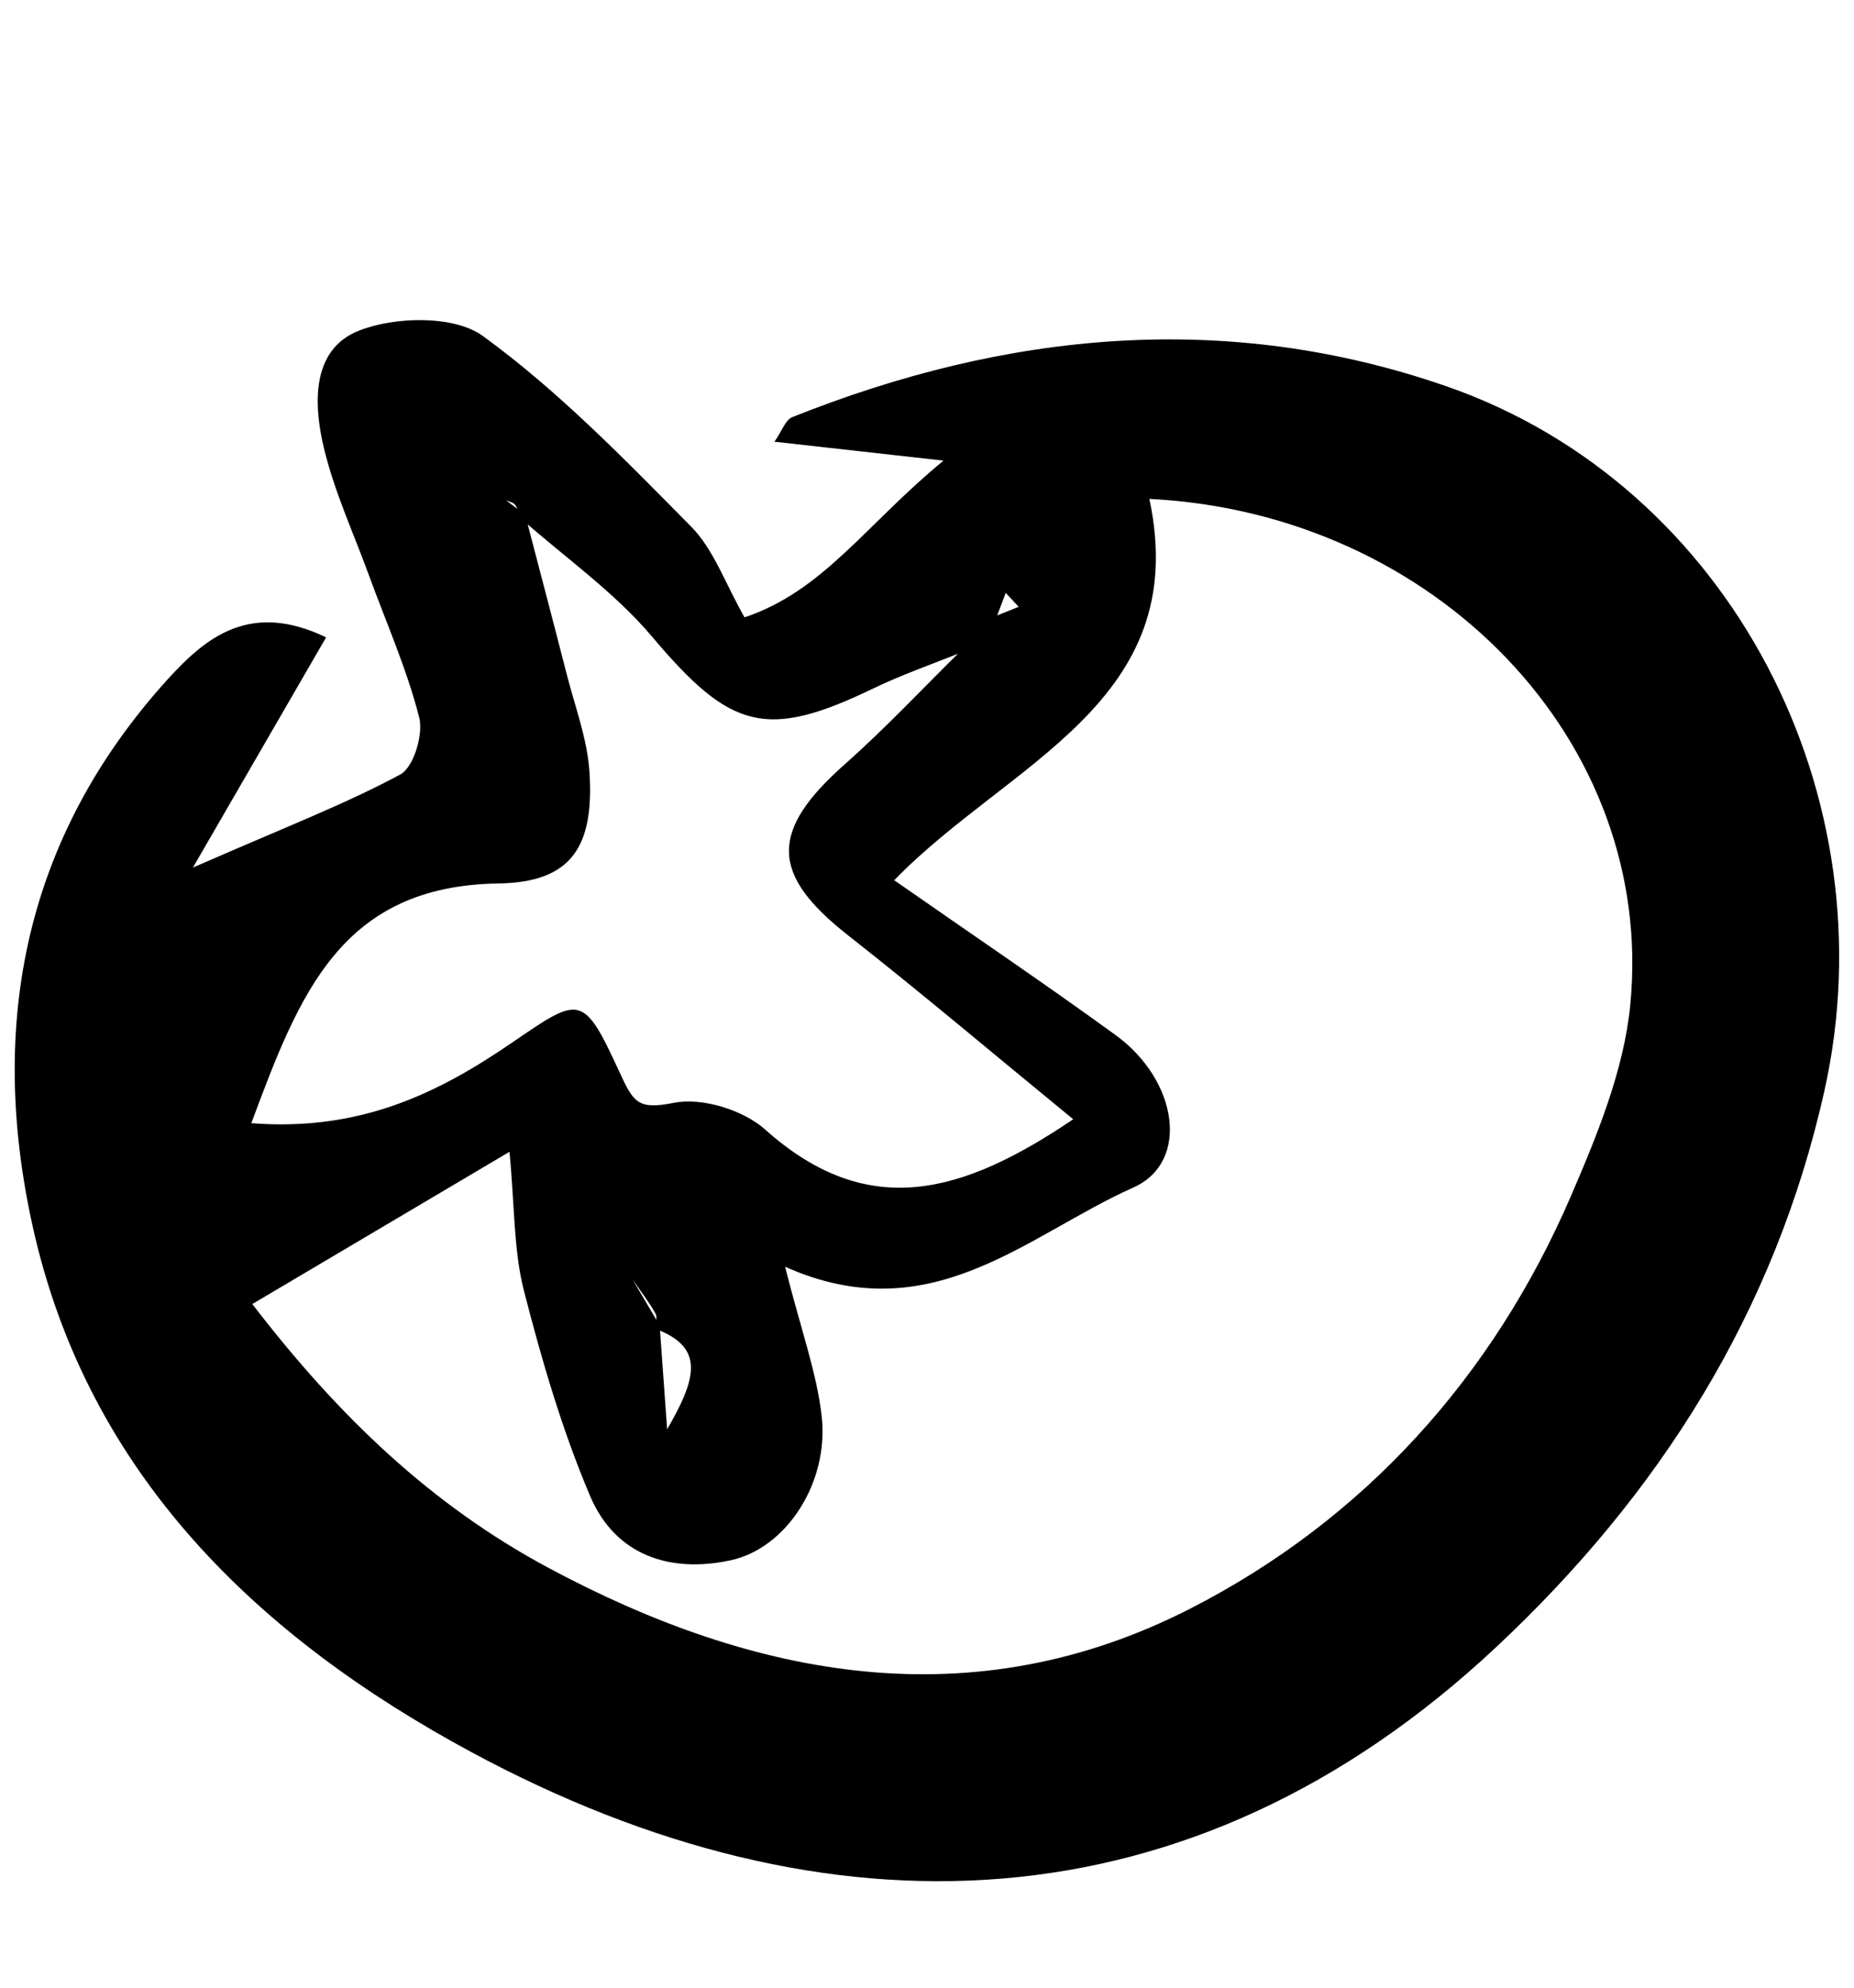 <?xml version="1.0" encoding="UTF-8"?>
<svg id="Layer_1" data-name="Layer 1" xmlns="http://www.w3.org/2000/svg" version="1.1" viewBox="0 0 190.39 204.09">
  <defs>
    <style>
      .cls-1 {
        fill: #000;
        stroke-width: 0px;
      }
    </style>
  </defs>
  <path class="cls-1" d="M33.49,65.43c-4.3,7.43-7.91,13.68-13.68,23.64,9.74-4.26,15.71-6.55,21.3-9.56,1.37-.74,2.38-4.11,1.94-5.85-1.27-4.97-3.38-9.72-5.15-14.56-1.57-4.31-3.52-8.52-4.6-12.95-1.12-4.57-1.37-10.24,3.53-12.19,3.71-1.48,9.81-1.61,12.75.53,7.77,5.65,14.59,12.69,21.39,19.57,2.33,2.35,3.5,5.85,5.49,9.32,8.09-2.7,12.46-9.54,20.43-16.09-7.44-.83-12.25-1.37-17.36-1.94.78-1.11,1.13-2.24,1.82-2.52,22.03-8.8,44.63-11.01,67.22-3.16,29.17,10.15,45.56,42.09,38.77,72.37-5.1,22.78-17.01,41.44-33.67,57.04-31.41,29.42-68.87,30.4-105.23,10.82-21.76-11.72-39.43-28.43-45.09-54.02-4.6-20.78-.79-39.99,13.89-56.16,3.91-4.3,8.46-8.03,16.24-4.29ZM102.27,63.55c-1.17,1.14-2.34,2.28-3.51,3.41-3.04,1.23-6.16,2.31-9.1,3.73-11.01,5.31-14.67,4.19-22.7-5.33-3.85-4.56-8.91-8.1-13.43-12.1-.2-.48-.33-1.01-.63-1.43-.18-.25-.62-.32-.94-.47.66.49,1.31.98,1.97,1.48,1.43,5.48,2.88,10.95,4.28,16.43.85,3.31,2.1,6.6,2.32,9.96.5,7.63-1.79,11.36-9.33,11.47-16.17.24-20.44,11.29-25.39,24.61,11.22.88,19.24-3.11,26.79-8.28,6.95-4.75,7.27-5.1,10.98,2.96,1.48,3.21,1.9,3.97,5.63,3.23,2.88-.57,7.11.73,9.36,2.74,10.62,9.49,20.35,6.57,31.64-1.05-8.3-6.8-15.61-12.99-23.14-18.9-7.98-6.27-8.06-10.7-.28-17.58,4.13-3.66,7.92-7.71,11.86-11.59,1.14-1.17,2.27-2.34,3.41-3.52.85-.34,1.7-.68,2.55-1.02-.44-.48-.88-.95-1.33-1.43-.34.89-.68,1.78-1.01,2.67ZM67.33,136.44c0-.54.2-1.2-.03-1.61-.68-1.2-1.53-2.3-2.32-3.44.92,1.56,1.84,3.12,2.76,4.68.22,3.05.44,6.11.77,10.67,2.95-5.11,3.96-8.39-1.17-10.3ZM25.91,133.88c8.92,11.62,18.47,20.67,30.35,27.05,21.35,11.46,43.72,15.61,65.99,4.21,17.81-9.11,31.06-23.75,39.09-42.39,2.69-6.24,5.41-12.87,6.07-19.53,2.68-27.09-20.01-50.54-49.38-52,4.47,20.92-14.45,27.03-26.2,39.15,8.21,5.73,15.57,10.69,22.75,15.91,6.38,4.64,7.65,13.03,1.8,15.64-10.98,4.9-20.76,14.83-35.76,8.13,1.66,6.56,3.25,10.88,3.76,15.33.77,6.8-3.6,13.55-9.32,14.8-6.29,1.37-11.88-.52-14.46-6.59-2.87-6.76-4.96-13.91-6.79-21.05-1.07-4.17-.95-8.64-1.49-14.29-9.18,5.43-16.99,10.06-26.41,15.63Z"/>
</svg>